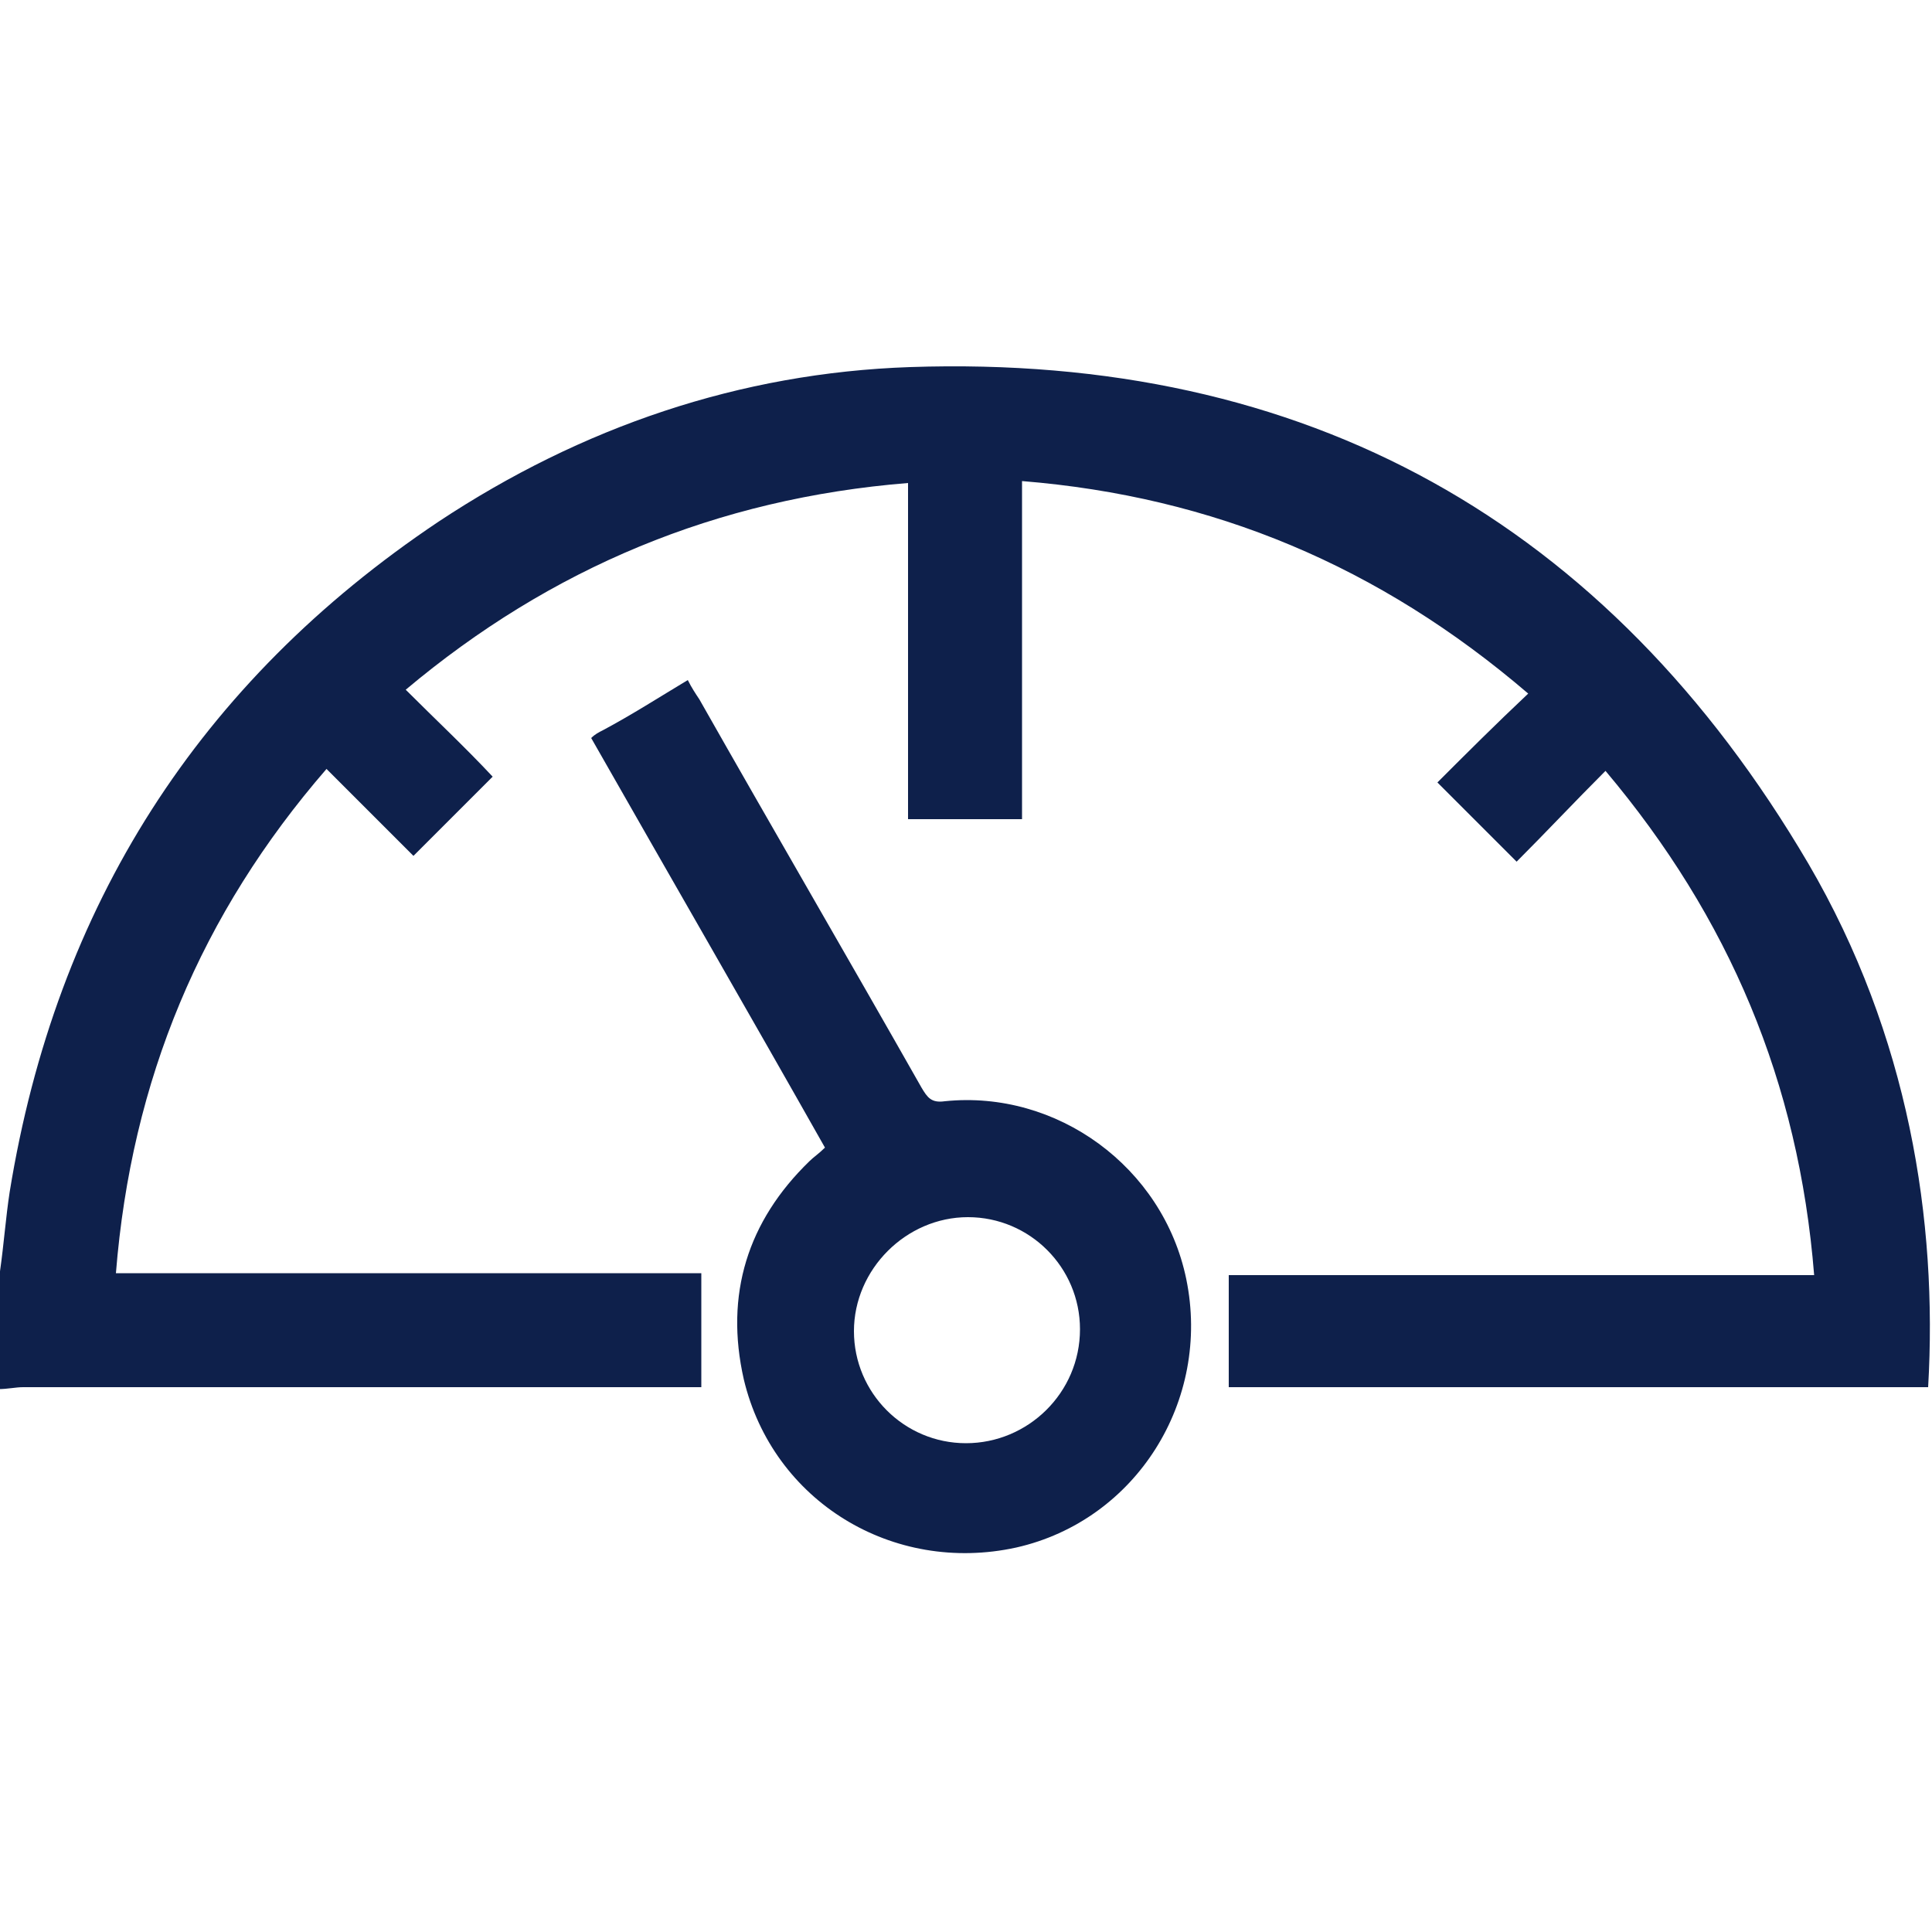 <?xml version="1.0" encoding="utf-8"?>
<!-- Generator: Adobe Illustrator 24.3.0, SVG Export Plug-In . SVG Version: 6.00 Build 0)  -->
<svg version="1.1" id="Layer_1" xmlns="http://www.w3.org/2000/svg" xmlns:xlink="http://www.w3.org/1999/xlink" x="0px" y="0px"
	 viewBox="0 0 100 100" style="enable-background:new 0 0 100 100;" xml:space="preserve">
<style type="text/css">
	.st0{fill:#0E204B;}
</style>
<path class="st0" d="M0,65.8c0.2-1.4,0.3-2.8,0.5-4.1C2.9,46.9,10.3,35.3,22.7,27c7.4-4.9,15.6-7.7,24.4-8
	c20.5-0.7,36.1,8,46.5,25.7c5.2,8.9,6.7,18.5,6.2,27.1c-12,0-24.1,0-36.2,0c0-1.9,0-3.8,0-5.8c10,0,20.1,0,30.3,0
	c-0.8-10-4.4-18.5-10.8-26.1c-1.6,1.6-3.1,3.2-4.6,4.7c-1.5-1.5-2.8-2.8-4.1-4.1c1.5-1.5,3-3,4.7-4.6c-7.7-6.6-16.3-10.2-26.2-11
	c0,5.9,0,11.6,0,17.5c-2,0-3.9,0-5.9,0c0-5.8,0-11.5,0-17.4c-9.9,0.8-18.5,4.4-26,10.7c1.5,1.5,3.1,3,4.5,4.5
	c-1.5,1.5-2.8,2.8-4.1,4.1c-1.4-1.4-2.9-2.9-4.5-4.5C10.4,47.3,6.8,55.9,6,65.9c10.2,0,20.2,0,30.3,0c0,2,0,3.9,0,5.9
	c-0.5,0-0.9,0-1.3,0c-11.3,0-22.5,0-33.8,0c-0.4,0-0.8,0.1-1.3,0.1C0,69.9,0,67.8,0,65.8z"/>
<path class="st0" d="M30.6,38.2c0.2-0.2,0.4-0.3,0.6-0.4c1.5-0.8,2.9-1.7,4.4-2.6c0.2,0.4,0.4,0.7,0.6,1c3.8,6.7,7.7,13.4,11.5,20.1
	c0.3,0.5,0.5,0.8,1.2,0.7c5.8-0.6,11.3,3.4,12.5,9.2c1.3,6.3-2.6,12.5-8.8,13.9c-6.4,1.4-12.6-2.4-14.1-8.7c-1-4.4,0.2-8.2,3.4-11.3
	c0.2-0.2,0.5-0.4,0.8-0.7C38.8,52.5,34.7,45.4,30.6,38.2z M55.9,68.8c0-3.2-2.6-5.8-5.8-5.8c-3.2,0-5.9,2.7-5.9,5.9
	c0,3.2,2.6,5.8,5.8,5.8C53.2,74.7,55.9,72.1,55.9,68.8z"/>
</svg>
